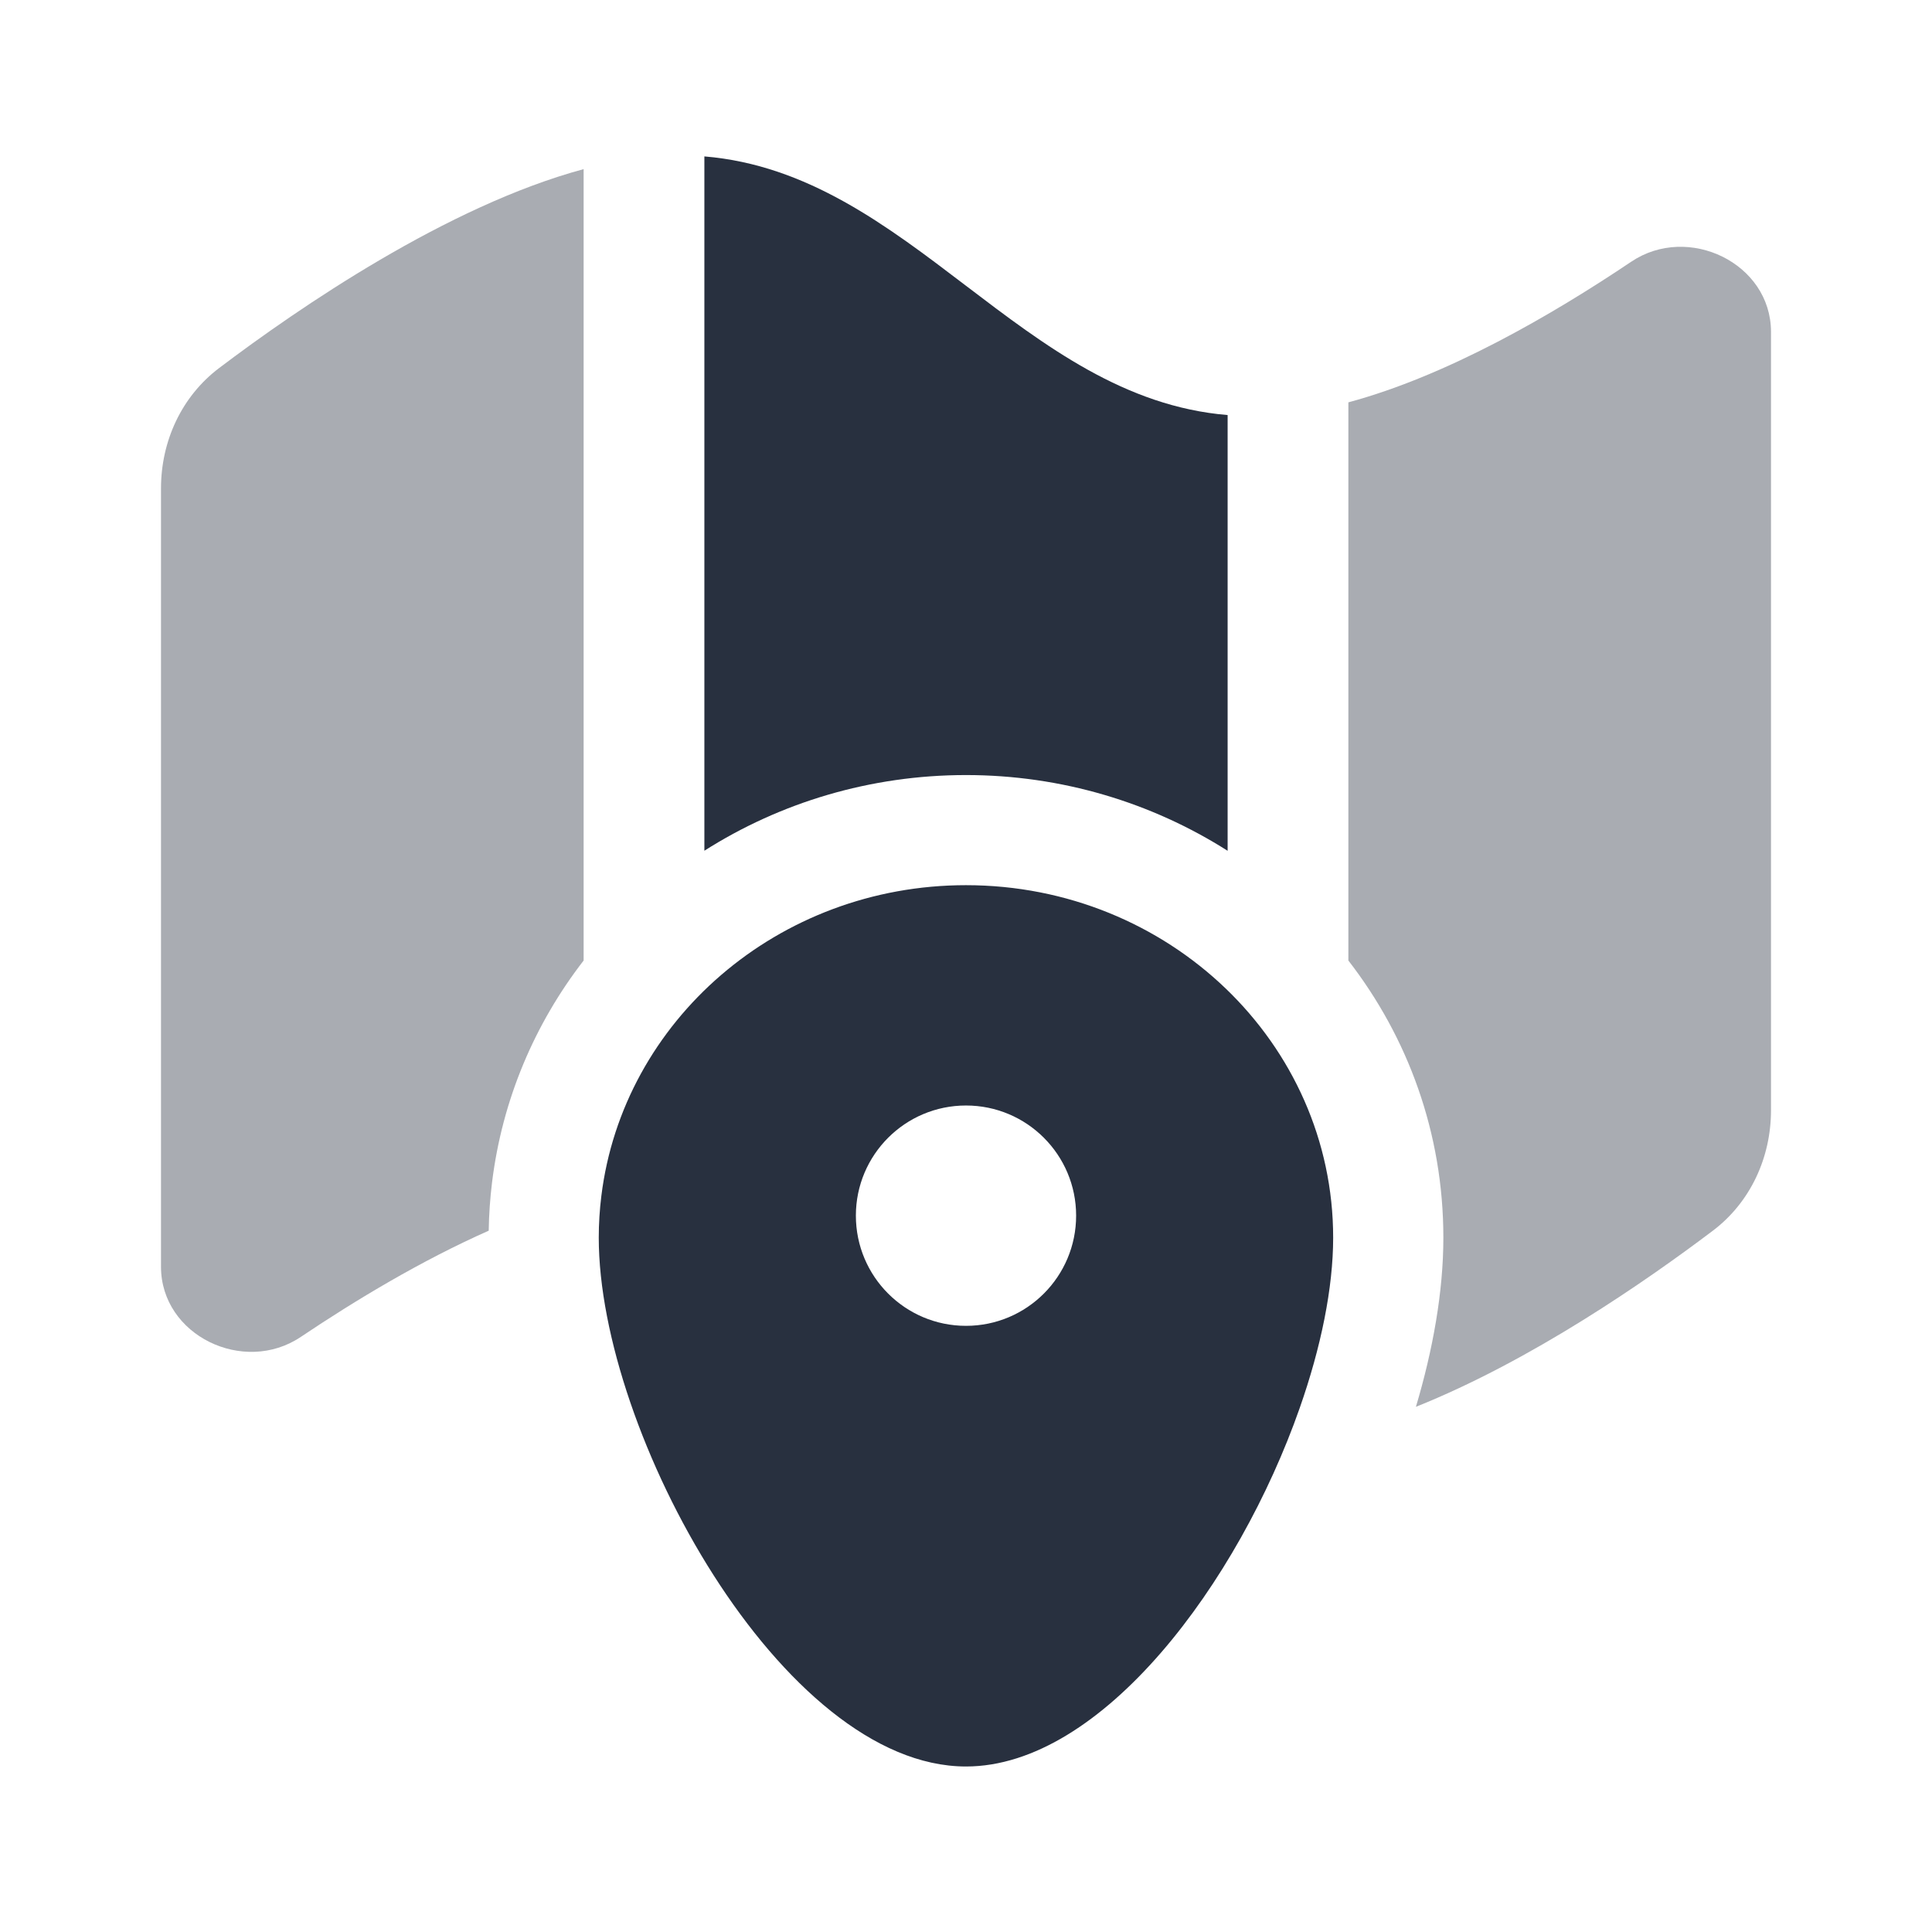 <svg width="24" height="24" viewBox="0 0 24 24" fill="none" xmlns="http://www.w3.org/2000/svg">
    <path opacity="0.4"
          d="M17.589 17.476C17.799 16.772 17.93 16.049 17.93 15.375C17.93 14.072 17.488 12.885 16.75 11.932V4.998C17.967 4.671 19.264 3.923 20.264 3.251C20.972 2.775 22 3.27 22 4.123V13.793C22 14.378 21.745 14.935 21.278 15.288C20.451 15.913 19.024 16.902 17.589 17.476Z"
          fill="#28303F"/>
    <path d="M15.25 10.569C14.311 9.972 13.19 9.628 12 9.628C10.809 9.628 9.689 9.971 8.75 10.568V1.943C10.028 2.049 11.014 2.799 12 3.55C12.986 4.3 13.972 5.05 15.25 5.156V10.569Z"
          fill="#28303F"/>
    <path opacity="0.4"
          d="M7.25 11.932C6.644 12.715 6.239 13.657 6.112 14.691C6.088 14.888 6.074 15.087 6.071 15.288C5.234 15.659 4.417 16.151 3.736 16.608C3.028 17.084 2 16.59 2 15.736V6.067C2 5.481 2.255 4.925 2.722 4.572C3.711 3.824 5.558 2.557 7.25 2.101V11.932Z"
          fill="#28303F"/>
    <path fill-rule="evenodd" clip-rule="evenodd"
          d="M16.145 17.492C16.41 16.738 16.561 15.999 16.561 15.375C16.561 12.957 14.519 10.996 12 10.996C9.663 10.996 7.737 12.683 7.47 14.858C7.449 15.028 7.438 15.2 7.438 15.375C7.438 17.794 9.719 21.944 12 21.944C13.692 21.944 15.385 19.659 16.145 17.492ZM12 16.47C12.756 16.47 13.368 15.857 13.368 15.101C13.368 14.346 12.756 13.733 12 13.733C11.244 13.733 10.632 14.346 10.632 15.101C10.632 15.857 11.244 16.47 12 16.47Z"
          fill="#28303F"/>
</svg>
